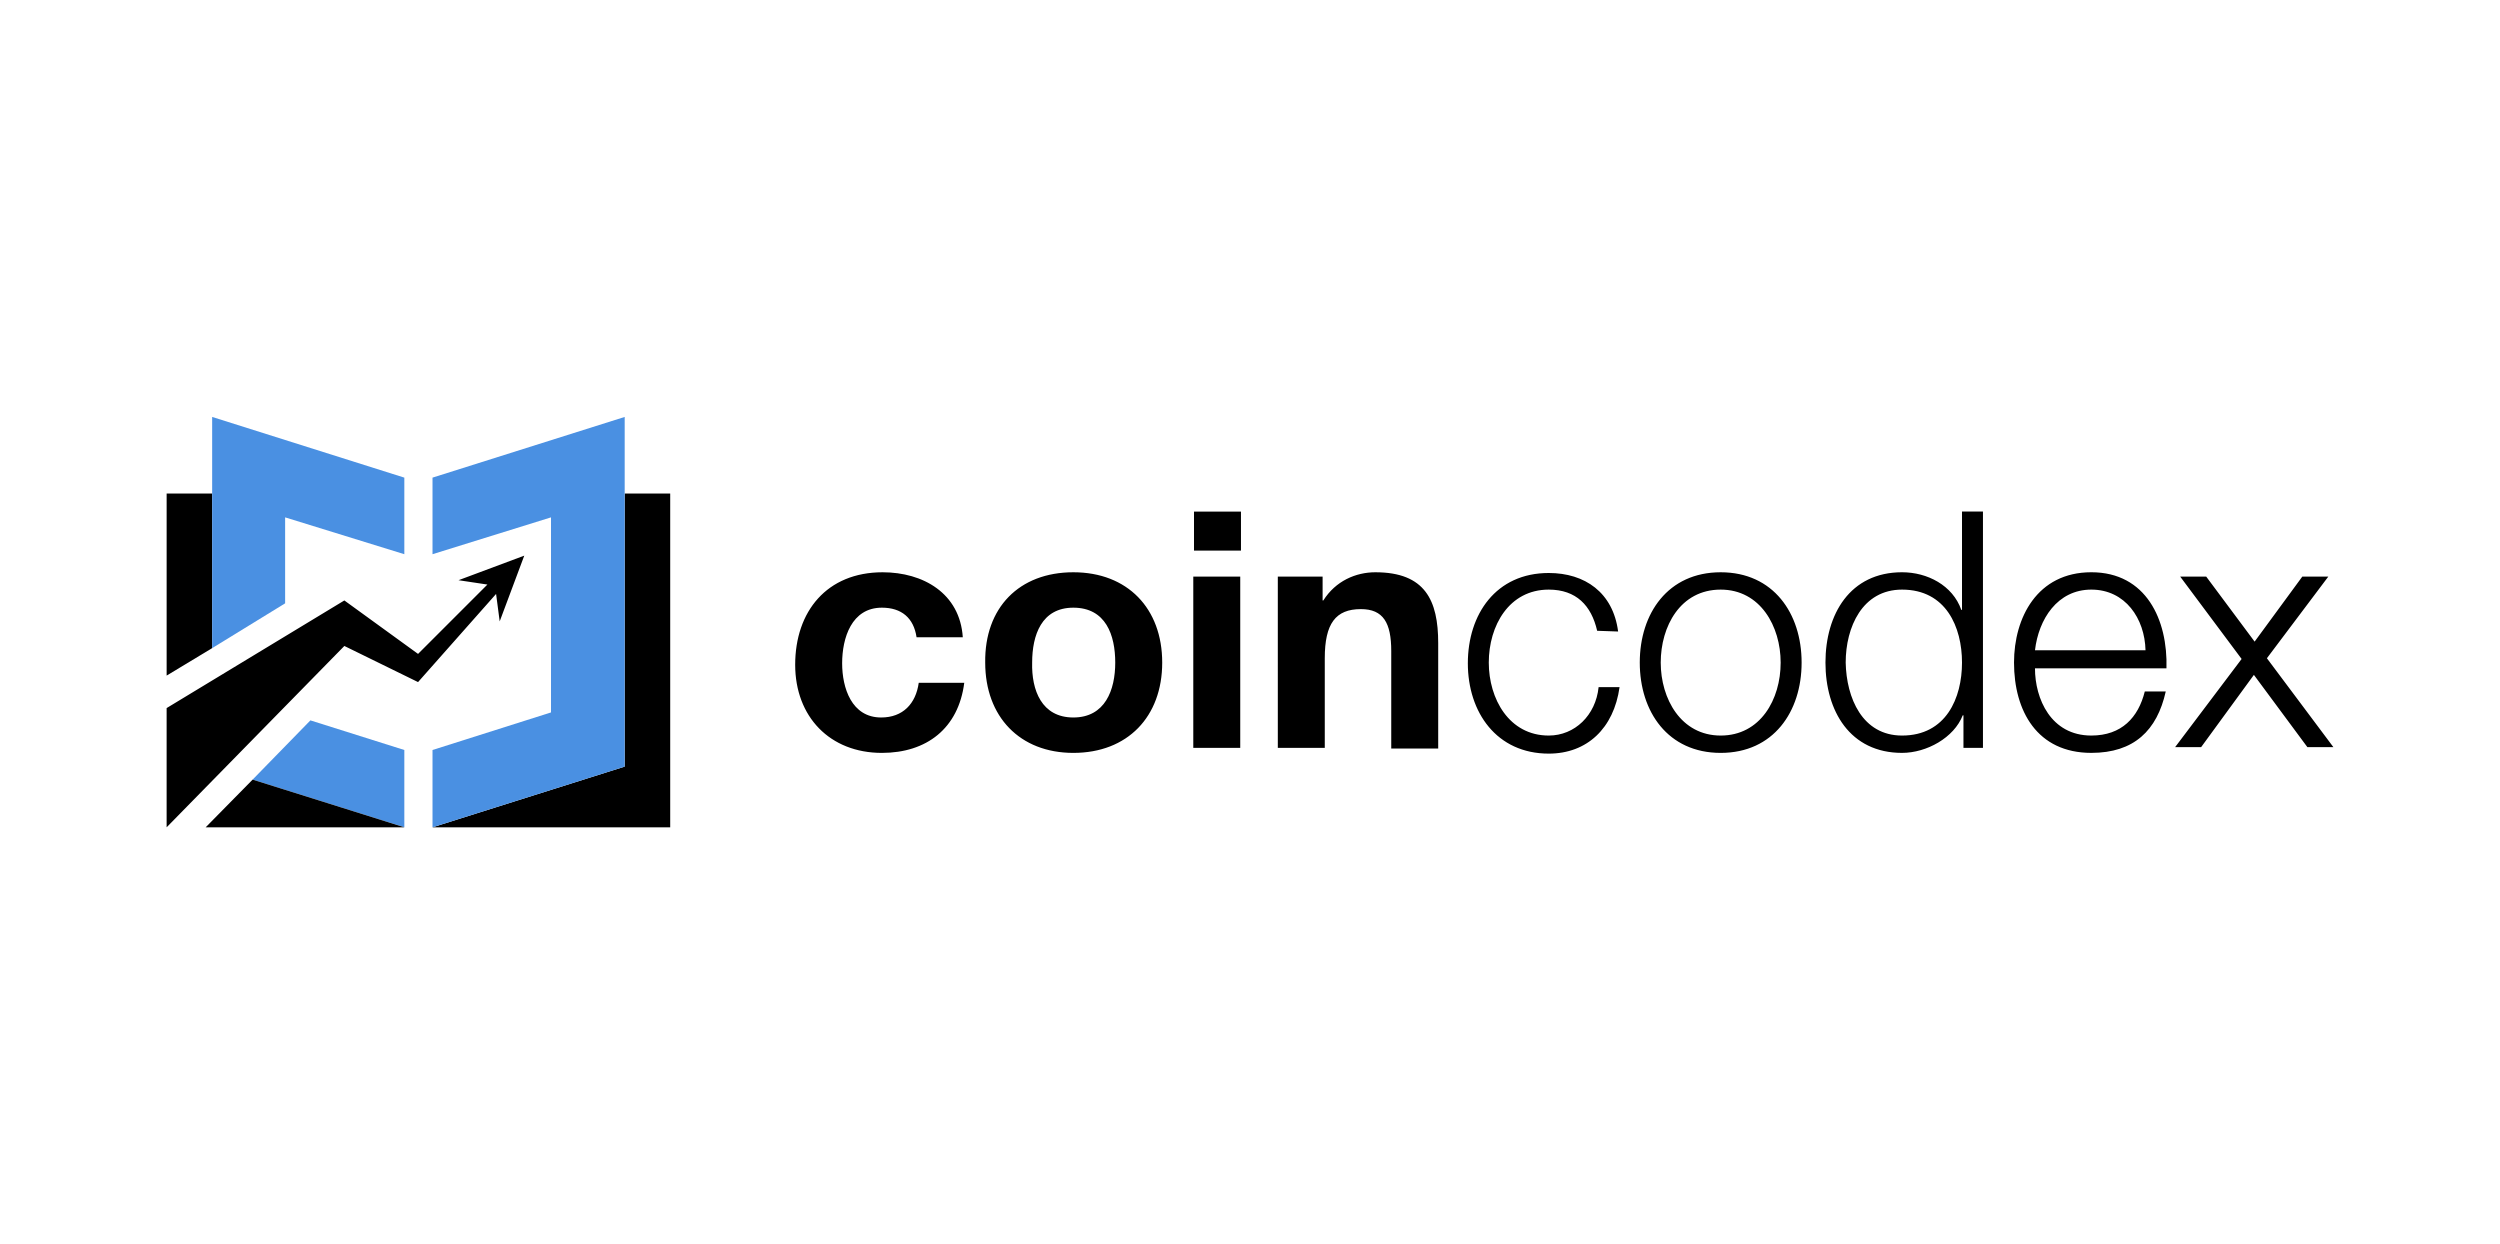 <svg width="217" height="108" fill="none" xmlns="http://www.w3.org/2000/svg"><g clip-path="url(#a)"><path d="M18.414 42.837h-3.95v15.804l3.95-2.383v-13.42ZM54.223 66.542V42.837h3.951V71.81H37.542l16.681-5.268Z" fill="#000"/><path d="M47.827 61.839V44.907l-10.285 3.198v-6.647l16.681-5.268v30.352L37.542 71.81V65.1l10.285-3.261ZM29.514 70.054l5.582 1.756V65.1l-8.153-2.571-5.017 5.142 7.588 2.383ZM24.749 44.907l10.347 3.198v-6.647L18.415 36.19v20.068l6.334-3.889v-7.462Z" fill="#4A90E2"/><path d="m29.515 70.054-7.588-2.383-4.076 4.14h17.245l-5.581-1.757Z" fill="#000"/><path d="m35.096 71.81-5.581-1.756 5.581 1.756Z" fill="#007850"/><path d="m36.287 56.759-6.397-4.64-15.427 9.343V71.81L29.89 56.07l6.397 3.135 6.773-7.651.313 2.383 2.133-5.707-5.707 2.132 2.508.377-6.02 6.02ZM79.558 55.317c-.25-1.693-1.317-2.571-3.01-2.571-2.634 0-3.45 2.633-3.45 4.828 0 2.133.816 4.704 3.387 4.704 1.882 0 3.01-1.192 3.261-3.01h3.951c-.502 3.95-3.26 6.083-7.15 6.083-4.514 0-7.525-3.136-7.525-7.651 0-4.64 2.76-8.027 7.589-8.027 3.511 0 6.71 1.818 6.96 5.644h-4.013ZM93.166 49.673c4.704 0 7.714 3.135 7.714 7.839 0 4.703-3.01 7.839-7.714 7.839-4.64 0-7.65-3.136-7.65-7.84-.064-4.765 2.947-7.838 7.65-7.838Zm0 12.605c2.76 0 3.637-2.383 3.637-4.766s-.815-4.766-3.637-4.766c-2.76 0-3.575 2.383-3.575 4.766-.062 2.383.816 4.766 3.575 4.766ZM107.716 47.791h-4.077v-3.386h4.077v3.386Zm-4.139 2.258h4.076v14.863h-4.076V50.049ZM110.914 50.049h3.888v2.07h.063c1.066-1.694 2.822-2.446 4.515-2.446 4.327 0 5.456 2.445 5.456 6.145v9.157h-4.076v-8.467c0-2.445-.69-3.637-2.634-3.637-2.195 0-3.136 1.254-3.136 4.264v7.777h-4.076V50.049ZM138.633 54.752c-.502-2.195-1.818-3.574-4.202-3.574-3.449 0-5.205 3.136-5.205 6.334 0 3.135 1.756 6.334 5.205 6.334 2.258 0 4.077-1.756 4.328-4.202h1.818c-.501 3.575-2.822 5.77-6.146 5.77-4.515 0-7.023-3.575-7.023-7.84 0-4.264 2.445-7.838 7.023-7.838 3.136 0 5.582 1.693 6.021 5.08l-1.819-.064ZM156.38 57.512c0 4.264-2.446 7.839-7.024 7.839-4.578 0-7.024-3.575-7.024-7.84 0-4.264 2.446-7.838 7.024-7.838 4.578 0 7.024 3.574 7.024 7.839Zm-12.229 0c0 3.135 1.756 6.334 5.205 6.334s5.205-3.136 5.205-6.334c0-3.136-1.756-6.334-5.205-6.334-3.512 0-5.205 3.198-5.205 6.334ZM172.121 64.912h-1.693V62.09h-.063c-.753 1.944-3.136 3.26-5.268 3.26-4.515 0-6.647-3.637-6.647-7.838 0-4.202 2.132-7.84 6.647-7.84 2.195 0 4.39 1.13 5.143 3.262h.062v-8.53h1.819v20.508Zm-7.024-1.066c3.826 0 5.205-3.261 5.205-6.334 0-3.073-1.379-6.334-5.205-6.334-3.449 0-4.891 3.26-4.891 6.334.062 3.073 1.442 6.334 4.891 6.334ZM176.636 58.013c0 2.634 1.379 5.833 4.891 5.833 2.634 0 4.077-1.568 4.641-3.826h1.819c-.753 3.387-2.76 5.33-6.46 5.33-4.703 0-6.71-3.636-6.71-7.838 0-3.888 2.007-7.84 6.71-7.84 4.766 0 6.648 4.14 6.522 8.341h-11.413Zm9.595-1.567c-.063-2.76-1.756-5.268-4.704-5.268-2.947 0-4.578 2.571-4.891 5.268h9.595ZM194.572 57.198l-5.331-7.149h2.258l4.202 5.644 4.139-5.644h2.257l-5.33 7.087 5.769 7.713h-2.257l-4.641-6.27-4.578 6.27h-2.258l5.77-7.65Z" fill="#000"/></g><defs><clipPath id="a"><path fill="#fff" transform="translate(14.463 36.19)" d="M0 0h188.074v35.62H0z"/></clipPath></defs></svg>